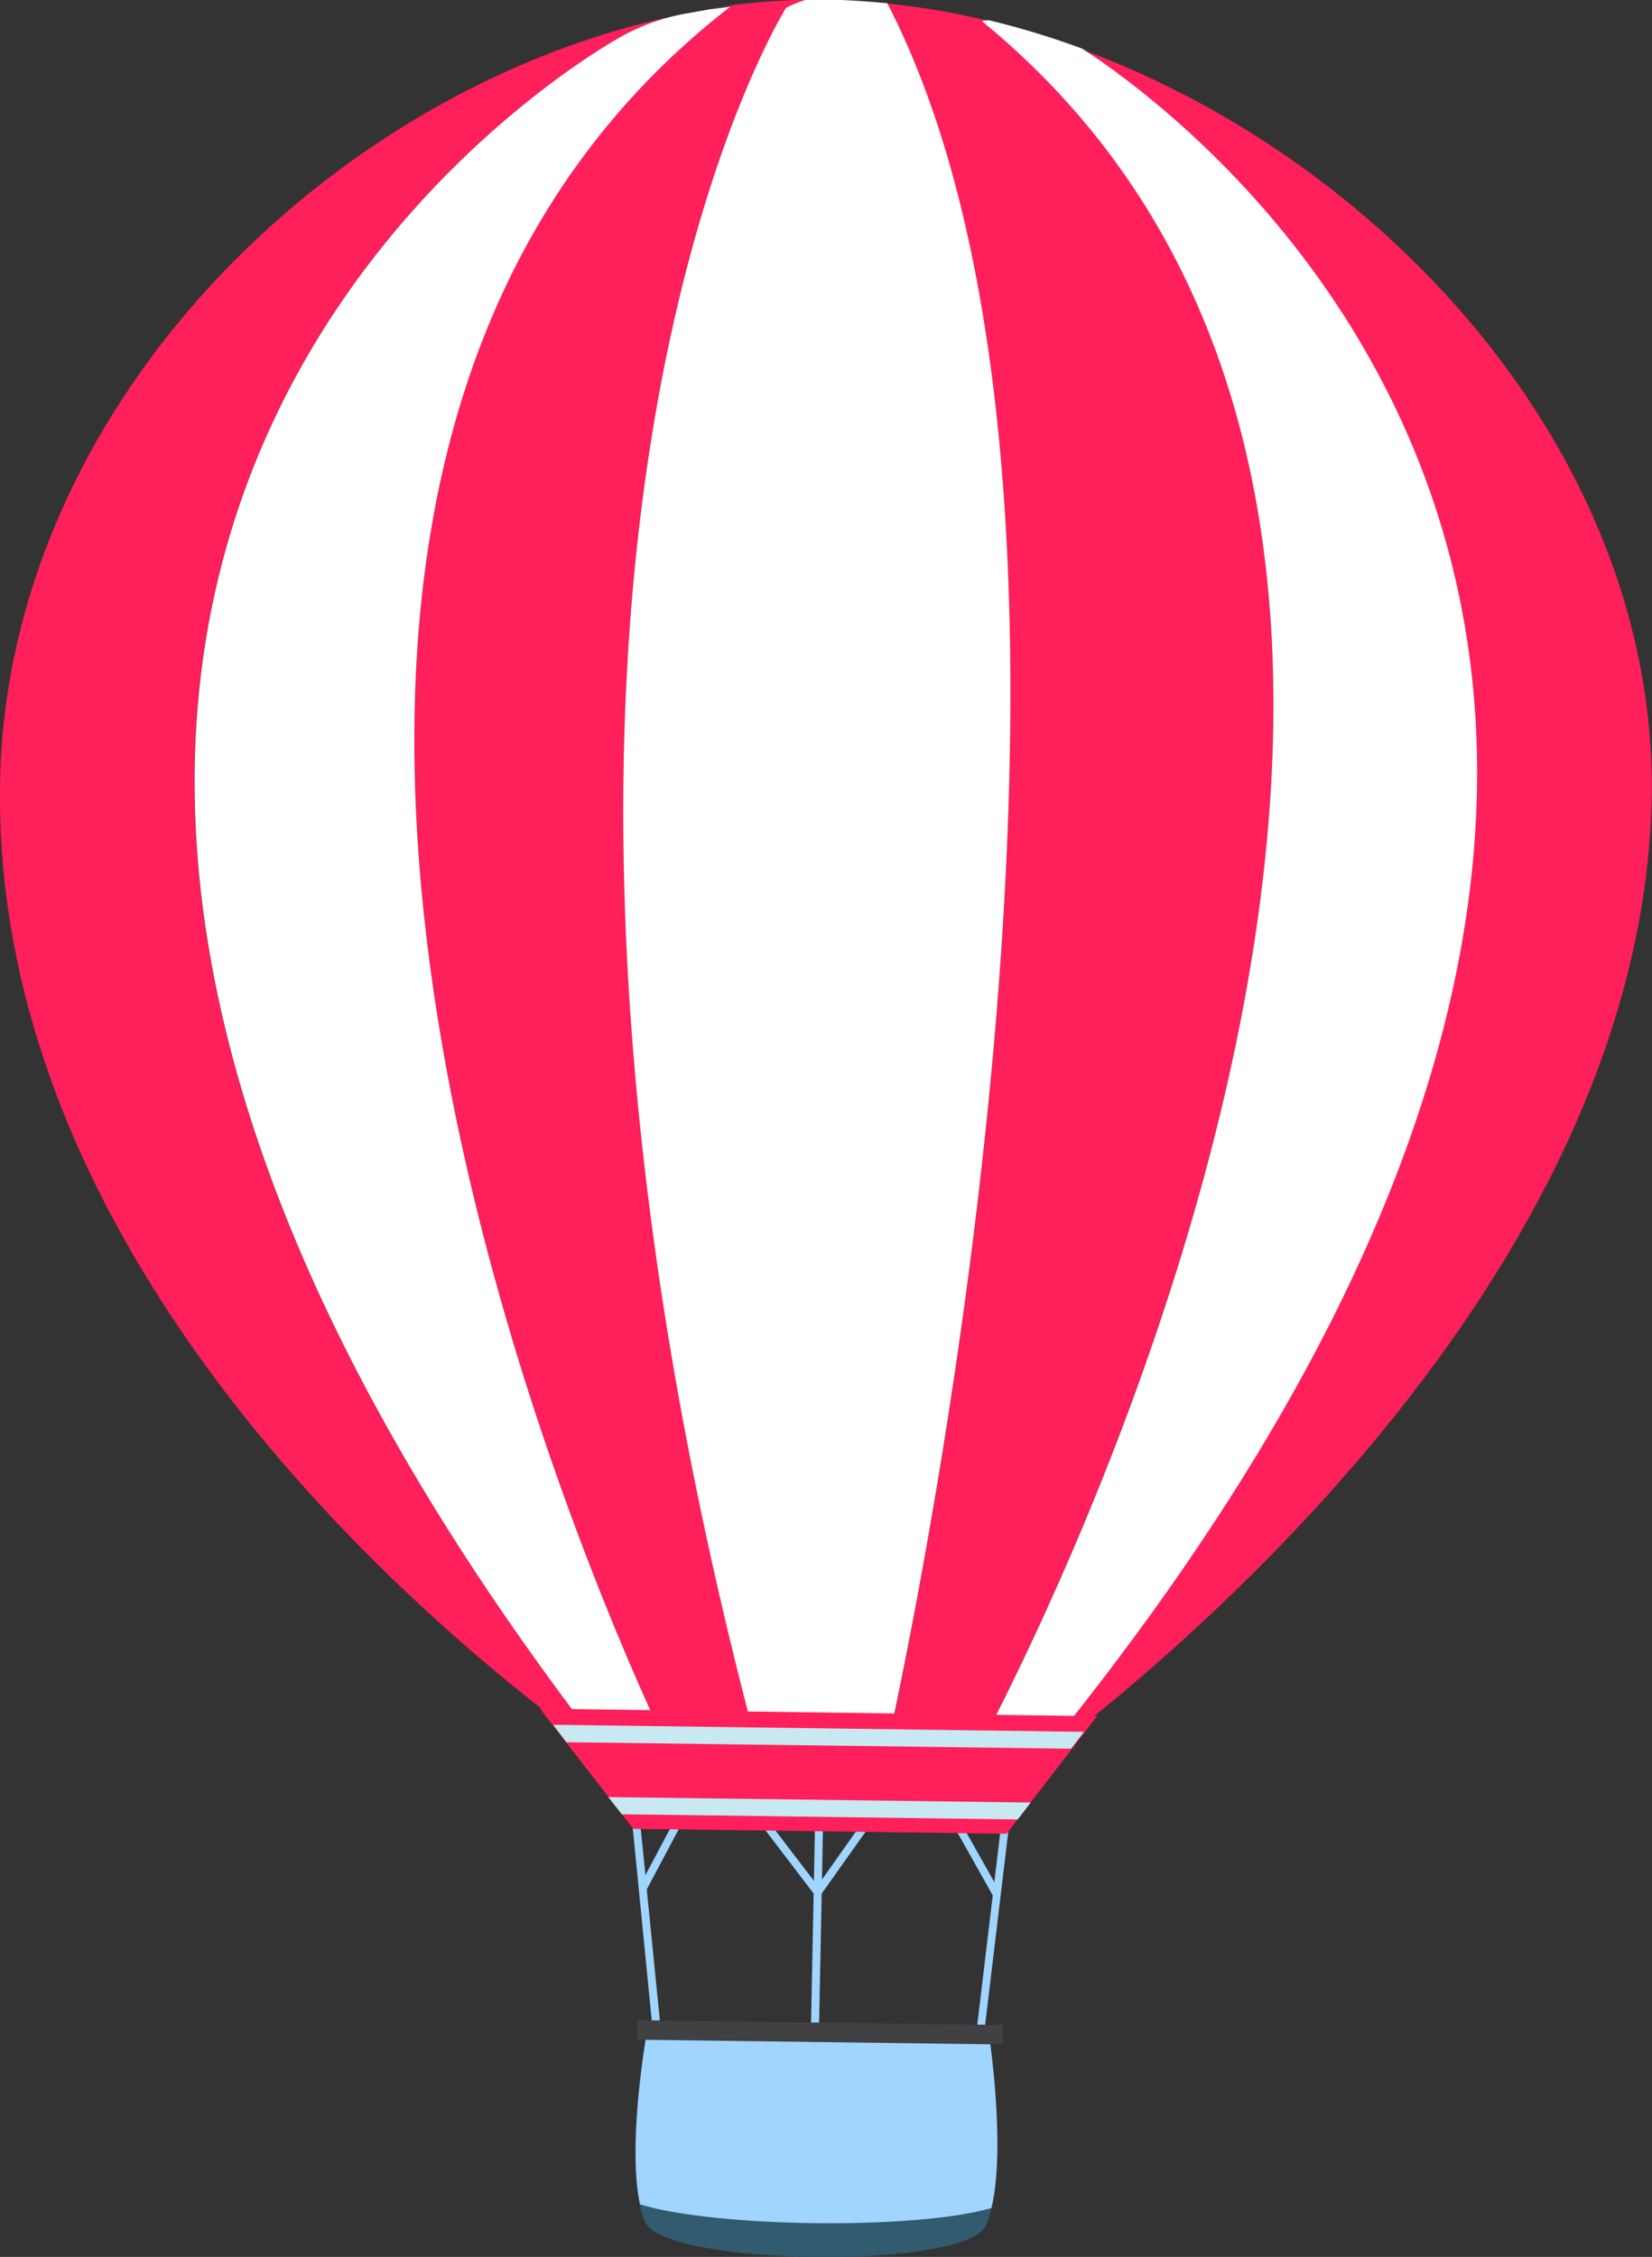 <svg xmlns="http://www.w3.org/2000/svg" viewBox="0 0 63.55 86.78"><rect x="0" y="0" width="63.55" height="86.78" fill="#333333" stroke="none"/><defs><style>.cls-1{fill:#ff1f5a;}.cls-1,.cls-2,.cls-3,.cls-4,.cls-5{fill-rule:evenodd;}.cls-2{fill:#fff;}.cls-3{fill:#9fd5ff;}.cls-4{fill:#c8e9f1;}.cls-5{fill:#325b70;}.cls-6{fill:#414042;}</style></defs><title>Recurso 1</title><g id="Capa_2" data-name="Capa 2"><g id="Layer_3" data-name="Layer 3"><path class="cls-1" d="M415.7,341.41a8,8,0,0,1,2.54-.89c-13.46,2.6-26.26,15-26.45,29.7-.26,19.65,18.85,34.22,23.5,37.47C379,361.2,415.7,341.41,415.7,341.41Z" transform="translate(-391.79 -340.01)"/><path class="cls-1" d="M417.79,407.87l3.32,0c-12.54-46.29.92-67.56.92-67.56a4.43,4.43,0,0,1,.77-.31,26,26,0,0,0-3.72.34l.8-.1C394.88,359.66,415.9,404,417.79,407.87Z" transform="translate(-391.79 -340.01)"/><path class="cls-1" d="M425.76,407.94l3.3,0c2.13-3.9,24.94-47.12.51-67.13,0,0,0,0,.23,0a28.46,28.46,0,0,0-3.94-.67l.06,0C436.38,360.41,426.35,405.33,425.76,407.94Z" transform="translate(-391.79 -340.01)"/><path class="cls-1" d="M431.71,407.69c4.89-3.65,23-18.36,23.61-36.64.43-13.18-10-24.75-21.94-29.15C437.55,344.59,466.36,365.44,431.71,407.69Z" transform="translate(-391.79 -340.01)"/><path class="cls-2" d="M417.79,407.87c-1.89-3.85-22.91-48.21,2.09-67.6l-.8.1-.84.15a8,8,0,0,0-2.54.89s-36.68,19.79-.41,66.28l.22.16Z" transform="translate(-391.79 -340.01)"/><path class="cls-2" d="M429.57,340.83c24.43,20,1.62,63.23-.51,67.13l2.19,0,0,.07.5-.36c34.65-42.25,5.84-63.1,1.67-65.79a31.91,31.91,0,0,0-3.58-1.09C429.56,340.79,429.57,340.83,429.57,340.83Z" transform="translate(-391.79 -340.01)"/><path class="cls-2" d="M421.11,407.9l4.65,0c.59-2.61,10.62-47.53.16-67.77l-.06,0c-.73-.07-1.45-.12-2.17-.13l-.89,0a4.43,4.43,0,0,0-.77.31S408.57,361.61,421.11,407.9Z" transform="translate(-391.79 -340.01)"/><polygon class="cls-3" points="25.12 78.18 24.29 69.78 24.59 69.75 24.83 72.1 25.89 70.1 26.16 70.24 24.88 72.65 25.43 78.15 25.12 78.18"/><polygon class="cls-3" points="31.19 78.25 31.3 72.81 29.41 70.33 29.65 70.15 31.31 72.32 31.37 69.2 31.68 69.2 31.62 72.27 33.12 70.15 33.37 70.33 31.61 72.81 31.61 72.81 31.5 78.25 31.19 78.25"/><polygon class="cls-3" points="37.55 78.22 38.19 72.88 36.7 70.23 36.96 70.08 38.25 72.37 38.54 69.95 38.84 69.99 37.85 78.25 37.55 78.22"/><polygon class="cls-1" points="38.72 70.51 24.36 70.32 20.77 65.7 42.2 65.99 38.72 70.51"/><path class="cls-4" d="M415.71,409.77l-.52-.66,16.25.21-.5.65-15.23-.2ZM413.58,407l-.51-.67,20.42.27-.5.65Z" transform="translate(-391.79 -340.01)"/><path class="cls-5" d="M429.72,425.57c.93-2.14.1-7.43.1-7.43L416.7,418s-1,5.28-.1,7.44C417.3,427.15,429,427.3,429.72,425.57Z" transform="translate(-391.79 -340.01)"/><path class="cls-3" d="M429.93,424.91c.57-2.41-.11-6.77-.11-6.77L416.7,418s-.8,4.35-.29,6.77C419.3,425.66,427,425.76,429.93,424.91Z" transform="translate(-391.79 -340.01)"/><rect class="cls-6" x="422.98" y="411.15" width="0.75" height="14.07" transform="translate(-392.14 495.99) rotate(-89.25)"/></g></g></svg>